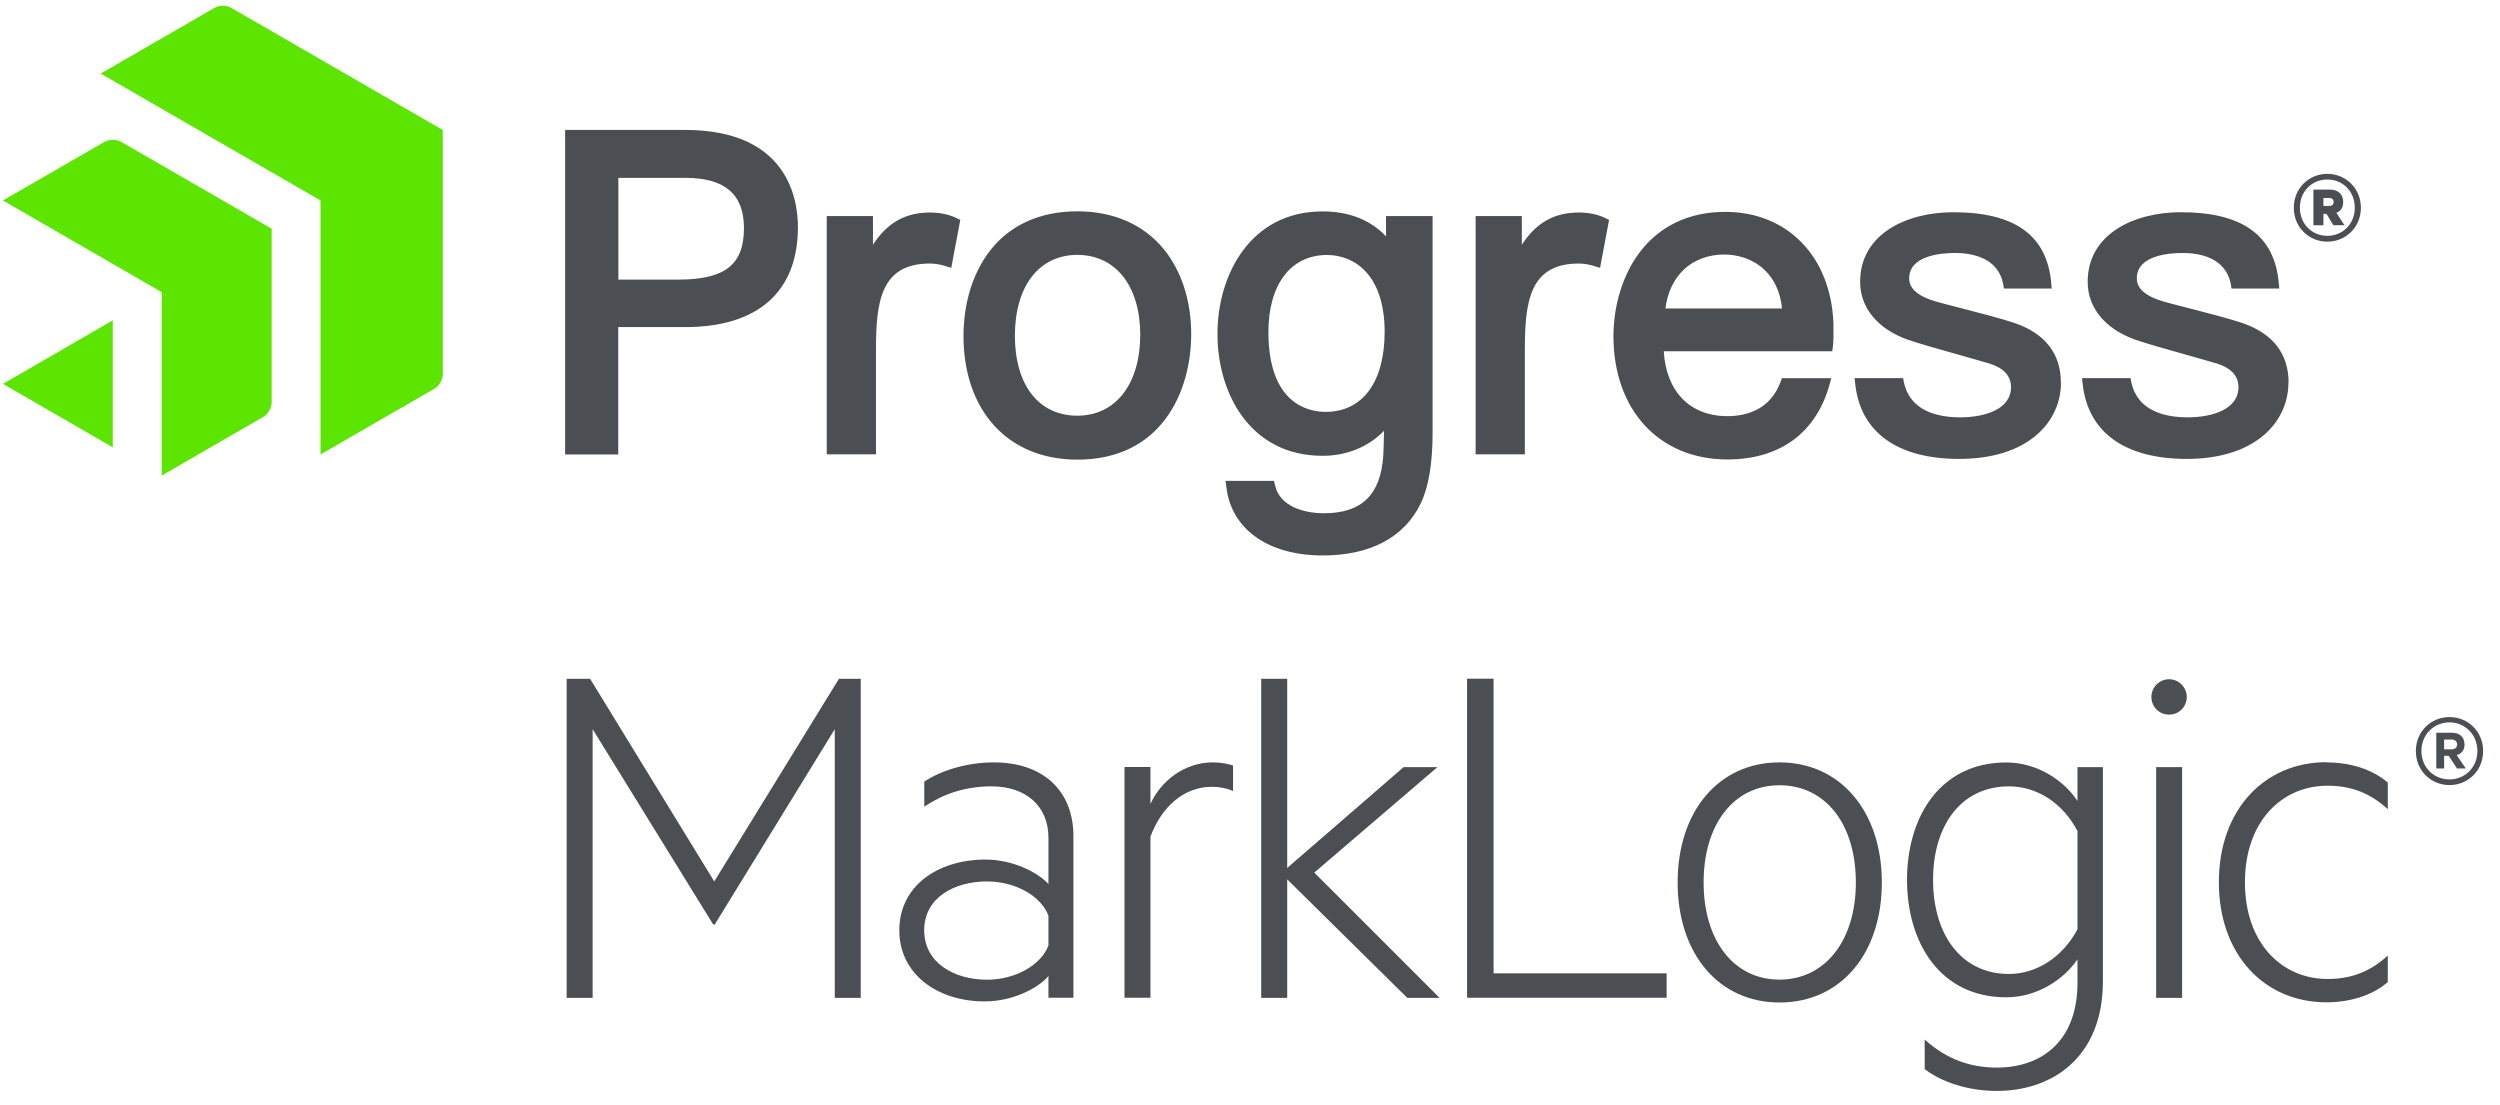 <?xml version="1.0" encoding="UTF-8"?>
<svg id="Logos" xmlns="http://www.w3.org/2000/svg" viewBox="0 0 274.24 121.2">
  <defs>
    <style>
      .cls-1 {
        fill: #5ce500;
      }

      .cls-2 {
        fill: #4b4e52;
      }
    </style>
  </defs>
  <path class="cls-2" d="m78.24,101.42l-13.23-21.43v29.47h-2.85v-35h2.57l13.62,22.23,13.68-22.23h2.39v35h-2.85v-29.47l-13.17,21.43h-.17Z"/>
  <path class="cls-2" d="m115.01,91.9c0-3.42-2.39-5.64-6.27-5.64-2.91,0-5.3.86-7.35,2.22v-2.74c1.71-1.14,4.5-2.11,7.64-2.11,5.36,0,8.72,3.08,8.72,8.09v17.73h-2.74v-2.39c-1.08,1.31-3.88,2.79-7.01,2.79-5.13,0-9.35-2.96-9.35-7.81s4.22-7.75,9.46-7.75c3.02,0,5.76,1.43,6.9,2.68v-5.07Zm0,8.55c-.8-2.17-3.65-3.76-6.73-3.76-3.59,0-6.9,1.77-6.9,5.36s3.31,5.42,6.9,5.42c3.08,0,5.93-1.6,6.73-3.76v-3.25Z"/>
  <path class="cls-2" d="m135.27,86.77c-.68-.29-1.43-.46-2.34-.46-3.08,0-5.53,2.22-6.73,5.47v17.67h-2.85v-25.31h2.85v4.05c1.14-2.51,3.71-4.56,6.84-4.56.97,0,1.65.17,2.22.34v2.79Z"/>
  <path class="cls-2" d="m157.9,109.46h-3.53l-13.17-13v13h-2.85v-35h2.85v20.75l12.77-11.06h3.71l-13.51,11.57,13.74,13.74Z"/>
  <path class="cls-2" d="m160.93,74.45h2.91v32.32h18.98v2.68h-21.89v-35Z"/>
  <path class="cls-2" d="m195.2,109.97c-6.67,0-11.17-5.36-11.17-13.17s4.5-13.17,11.17-13.17,11.23,5.36,11.23,13.17-4.5,13.17-11.23,13.17Zm0-23.83c-5.02,0-8.32,4.28-8.32,10.66s3.31,10.66,8.32,10.66,8.38-4.28,8.38-10.66-3.31-10.66-8.38-10.66Z"/>
  <path class="cls-2" d="m227.89,105.24c-1.43,2.11-4.33,4.16-7.81,4.16-7.35,0-10.89-6.1-10.89-12.88s3.53-12.88,10.89-12.88c3.48,0,6.38,2.05,7.81,4.22v-3.71h2.79v23.49c0,8.38-5.59,12.03-11.63,12.03-3.19,0-6.04-.97-7.92-2.39v-3.25c2.51,2.28,5.19,3.08,7.92,3.08,4.96,0,8.84-2.96,8.84-9.29v-2.57Zm0-14.08c-1.65-3.14-4.5-4.9-7.52-4.9-5.24,0-8.32,4.28-8.32,10.26s3.08,10.32,8.32,10.32c3.02,0,5.87-1.82,7.52-4.9v-10.77Z"/>
  <path class="cls-2" d="m237.94,78.39c-1.08,0-1.94-.85-1.94-1.94,0-1.03.85-1.94,1.94-1.94s1.94.91,1.94,1.94c0,1.08-.85,1.94-1.94,1.94Zm1.43,31.07h-2.85v-25.31h2.85v25.31Z"/>
  <path class="cls-2" d="m255.2,83.63c2.45,0,4.96.68,6.73,2.22v2.91c-2-1.82-4.1-2.57-6.61-2.57-5.02,0-9.06,3.93-9.06,10.6s4.05,10.6,9.06,10.6c2.51,0,4.62-.74,6.61-2.57v2.91c-1.77,1.54-4.28,2.22-6.73,2.22-6.78,0-11.8-5.19-11.8-13.17s5.02-13.17,11.8-13.17Z"/>
  <path class="cls-2" d="m268.7,86.12c-2.02,0-3.69-1.57-3.69-3.73s1.67-3.73,3.69-3.73,3.69,1.57,3.69,3.73-1.67,3.73-3.69,3.73Zm0-6.88c-1.69,0-3.08,1.31-3.08,3.14s1.39,3.12,3.08,3.12,3.06-1.31,3.06-3.12-1.37-3.14-3.06-3.14Zm-.59,3.67v1.39h-.86v-3.92h1.71c.86,0,1.39.47,1.39,1.29,0,.61-.33,1.02-.86,1.16l1,1.47h-.96l-.92-1.39h-.51Zm.82-1.79h-.82v1.08h.82c.39,0,.61-.24.61-.53,0-.31-.22-.55-.61-.55Z"/>
  <g>
    <path class="cls-1" d="m48.57,41.08c0,.57-.4,1.27-.9,1.55l-12.51,7.22v-27.86L11.05,8.07,23.55.85c.49-.29,1.3-.29,1.8,0l23.22,13.41v26.82Zm-18.77-15.99L13.28,15.55c-.49-.28-1.3-.28-1.8,0L.32,21.99l17.42,10.06v20.12s11.16-6.45,11.16-6.45c.49-.29.9-.99.9-1.56v-19.08ZM.32,42.11l12.05,6.96v-13.93L.32,42.11Z"/>
    <g>
      <path class="cls-2" d="m75.14,14.25h-13.15v35.6h5.83v-13.97h7.36c7.96,0,12.35-3.89,12.35-10.96,0-3.21-1.21-10.67-12.4-10.67Zm6.47,10.77c0,4.01-2.08,5.65-7.19,5.65h-6.59v-11.16h7.36c4.32,0,6.42,1.8,6.42,5.51Zm23.29-1.11l.44.21-.99,5.26-.68-.21c-.56-.17-1.12-.26-1.69-.26-5.45,0-5.89,4.34-5.89,9.59v11.34h-5.4v-26.14h5.07v3.15c1.38-2.12,3.05-3.22,5.24-3.48,1.44-.17,2.84.03,3.91.54Zm13.28-.73c-4.25,0-7.66,1.62-9.85,4.68-2.3,3.22-2.64,7-2.64,8.96,0,8.26,4.9,13.6,12.49,13.6,9.22,0,12.49-7.43,12.49-13.79,0-3.66-1.09-6.98-3.05-9.35-2.23-2.68-5.49-4.1-9.44-4.1Zm0,22.42c-4.23,0-6.85-3.36-6.85-8.77s2.63-8.87,6.85-8.87,6.9,3.44,6.9,8.77-2.65,8.87-6.9,8.87Zm57.89-21.69l.44.21-.99,5.26-.68-.21c-.56-.17-1.12-.26-1.68-.26-5.45,0-5.89,4.34-5.89,9.59v11.34h-5.4v-26.14h5.07v3.15c1.38-2.12,3.05-3.22,5.24-3.48,1.44-.17,2.84.03,3.9.54Zm19.4,17.56l-.1.29c-1.13,3.21-3.82,3.89-5.89,3.89-4.09,0-6.72-2.71-6.97-7.12h18.48l.07-.51c.08-.6.07-1.46.06-2.08,0-.17,0-.32,0-.47-.27-7.32-5.04-12.23-11.87-12.23-3.99,0-7.26,1.57-9.46,4.54-1.78,2.4-2.8,5.72-2.8,9.11,0,8.08,5.02,13.51,12.5,13.51,5.78,0,9.76-2.94,11.22-8.27l.17-.64h-5.4Zm-12.78-7.63c.45-3.62,2.93-5.92,6.46-5.92,2.69,0,5.88,1.57,6.33,5.92h-12.79Zm-30.66-7.93c-1.74-1.81-4.07-2.72-6.95-2.72-7.93,0-11.53,6.97-11.53,13.45s3.57,13.36,11.53,13.36c2.66,0,5.03-.98,6.74-2.74-.02,1.15-.05,2.25-.08,2.72-.29,4.31-2.37,6.32-6.52,6.32-2.26,0-4.85-.8-5.35-3.05l-.11-.5h-5.32s.09.71.09.71c.56,4.61,4.6,7.47,10.56,7.47,5.22,0,8.94-1.97,10.75-5.69.87-1.79,1.31-4.41,1.31-7.77v-23.77h-5.11v2.19Zm-6.61,19.27c-1.89,0-6.28-.86-6.28-8.77,0-5.2,2.46-8.44,6.42-8.44,3.06,0,6.33,2.22,6.33,8.44,0,5.49-2.42,8.77-6.47,8.77Zm80.66-3.19c0,4.16-3.45,8.35-11.16,8.35-6.82,0-10.88-2.95-11.42-8.31l-.06-.55h5.32l.08.4c.65,3.22,3.72,3.9,6.18,3.9,2.7,0,5.58-.87,5.58-3.31,0-1.23-.8-2.11-2.39-2.6-.94-.28-2.09-.6-3.32-.95-2.1-.59-4.28-1.2-5.62-1.66-3.32-1.19-5.22-3.5-5.22-6.35,0-5.27,5.13-7.63,10.21-7.63,6.8,0,10.32,2.56,10.76,7.83l.04.54h-5.24s-.07-.42-.07-.42c-.53-3.03-3.54-3.48-5.29-3.48-1.51,0-5.03.27-5.03,2.78,0,1.14.97,1.98,2.98,2.56.6.17,1.49.4,2.51.66,2.13.55,4.79,1.24,6.13,1.7,3.33,1.17,5.02,3.37,5.02,6.54Zm24.95,0c0,4.16-3.45,8.35-11.16,8.35-6.82,0-10.88-2.95-11.42-8.31l-.06-.55h5.32l.08.4c.65,3.22,3.72,3.9,6.18,3.9,2.7,0,5.58-.87,5.58-3.31,0-1.23-.8-2.11-2.39-2.6-.94-.28-2.1-.6-3.32-.95-2.1-.59-4.28-1.2-5.61-1.66-3.32-1.19-5.22-3.5-5.22-6.35,0-5.27,5.13-7.63,10.21-7.63,6.8,0,10.32,2.56,10.76,7.83l.05.54h-5.24s-.07-.42-.07-.42c-.53-3.03-3.54-3.48-5.29-3.48-1.51,0-5.03.27-5.03,2.78,0,1.14.97,1.98,2.98,2.56.6.17,1.49.4,2.52.66,2.13.55,4.79,1.24,6.13,1.7,3.33,1.17,5.02,3.37,5.02,6.54Z"/>
      <path class="cls-2" d="m255.3,26.51c-2.01,0-3.68-1.57-3.68-3.72s1.67-3.72,3.68-3.72,3.68,1.57,3.68,3.72-1.67,3.72-3.68,3.72Zm0-6.82c-1.67,0-3.01,1.28-3.01,3.09s1.34,3.09,3.01,3.09,3.01-1.28,3.01-3.09-1.34-3.09-3.01-3.09Zm-.43,3.78v1.24h-1.1v-3.91h1.83c.87,0,1.44.51,1.44,1.36,0,.61-.29,1.02-.75,1.18l.89,1.36h-1.22l-.75-1.24h-.35Zm.61-1.75h-.61v.87h.61c.33,0,.51-.16.51-.43s-.18-.45-.51-.45Z"/>
    </g>
  </g>
</svg>